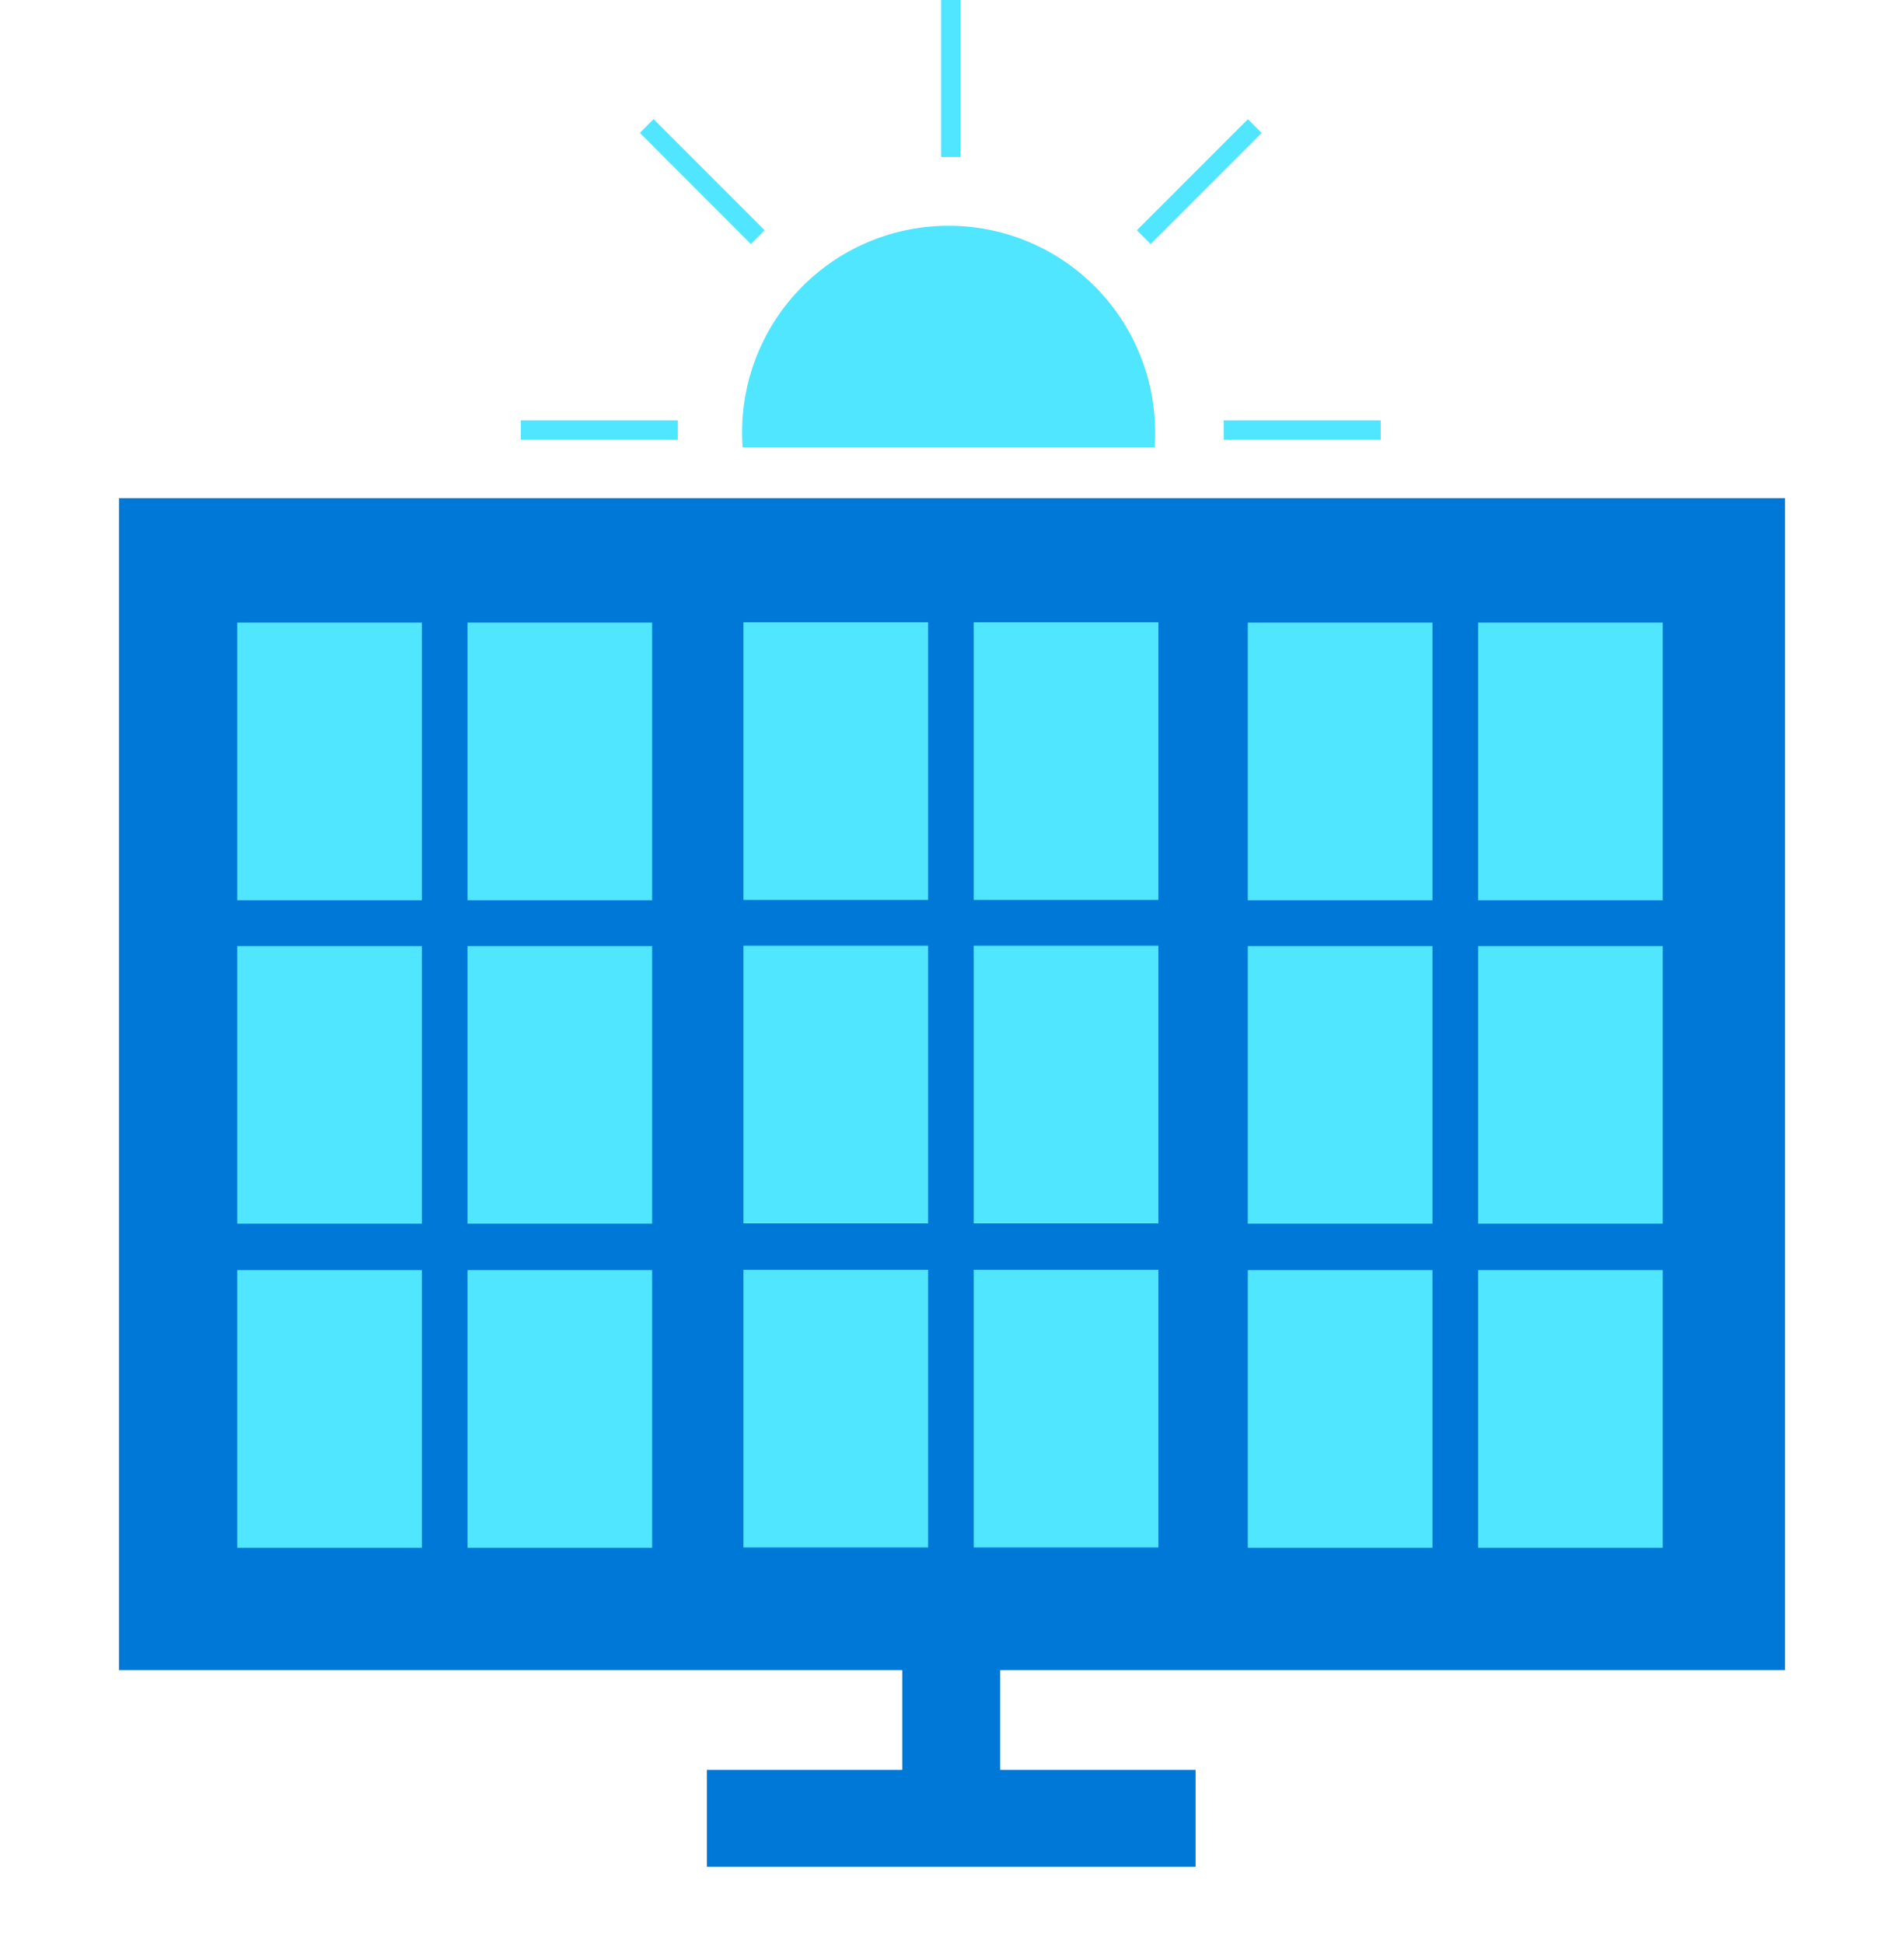 <svg xmlns="http://www.w3.org/2000/svg" viewBox="0 0 48 49"><path d="M34.808 11.085v-.49H30.85v.49h3.958zm-17.721 0v-.49h-3.958v.49h3.958zm1.843-4.936.346-.347-2.799-2.799-.346.347 2.798 2.799zm4.794-2.191h.49V0h-.49v3.958zm4.937 1.845.347.347 2.799-2.8-.347-.346-2.799 2.8zm.459 5.123a5.206 5.206 0 1 0-10.398.35h10.387c.007-.116.012-.232.012-.35z" fill="#50E6FF"/><path d="M45 12.556H3v29.54h42v-29.54z" fill="#0078D7"/><path d="M10.635 23.845H5.98v6.998h4.655v-6.998zm0 8.168H5.98v6.998h4.655v-6.998zm0-16.32H5.98v6.998h4.655v-6.998zm5.806 0h-4.655v6.998h4.655v-6.998zm0 8.152h-4.655v6.998h4.655v-6.998zm0 8.168h-4.655v6.998h4.655v-6.998zm19.671-16.32h-4.655v6.998h4.655v-6.998zm0 8.152h-4.655v6.998h4.655v-6.998zm0 8.168h-4.655v6.998h4.655v-6.998zm5.806-16.32h-4.655v6.998h4.655v-6.998zm0 8.152h-4.655v6.998h4.655v-6.998zm0 8.168h-4.655v6.998h4.655v-6.998z" fill="#50E6FF"/><path d="M30.141 44.61h-12.32v2.442h12.32v-2.441z" fill="#0078D7"/><path d="M25.215 46.526v-6.763h-2.469v6.763h2.469z" fill="#0078D7"/><path d="M23.398 15.685h-4.656v6.998h4.656v-6.998zm0 8.152h-4.656v6.999h4.656v-6.999zm0 8.168h-4.656v6.998h4.656v-6.998zm5.805-16.32h-4.656v6.998h4.656v-6.998zm0 8.152h-4.656v6.999h4.656v-6.999zm0 8.168h-4.656v6.998h4.656v-6.998z" fill="#50E6FF"/></svg>